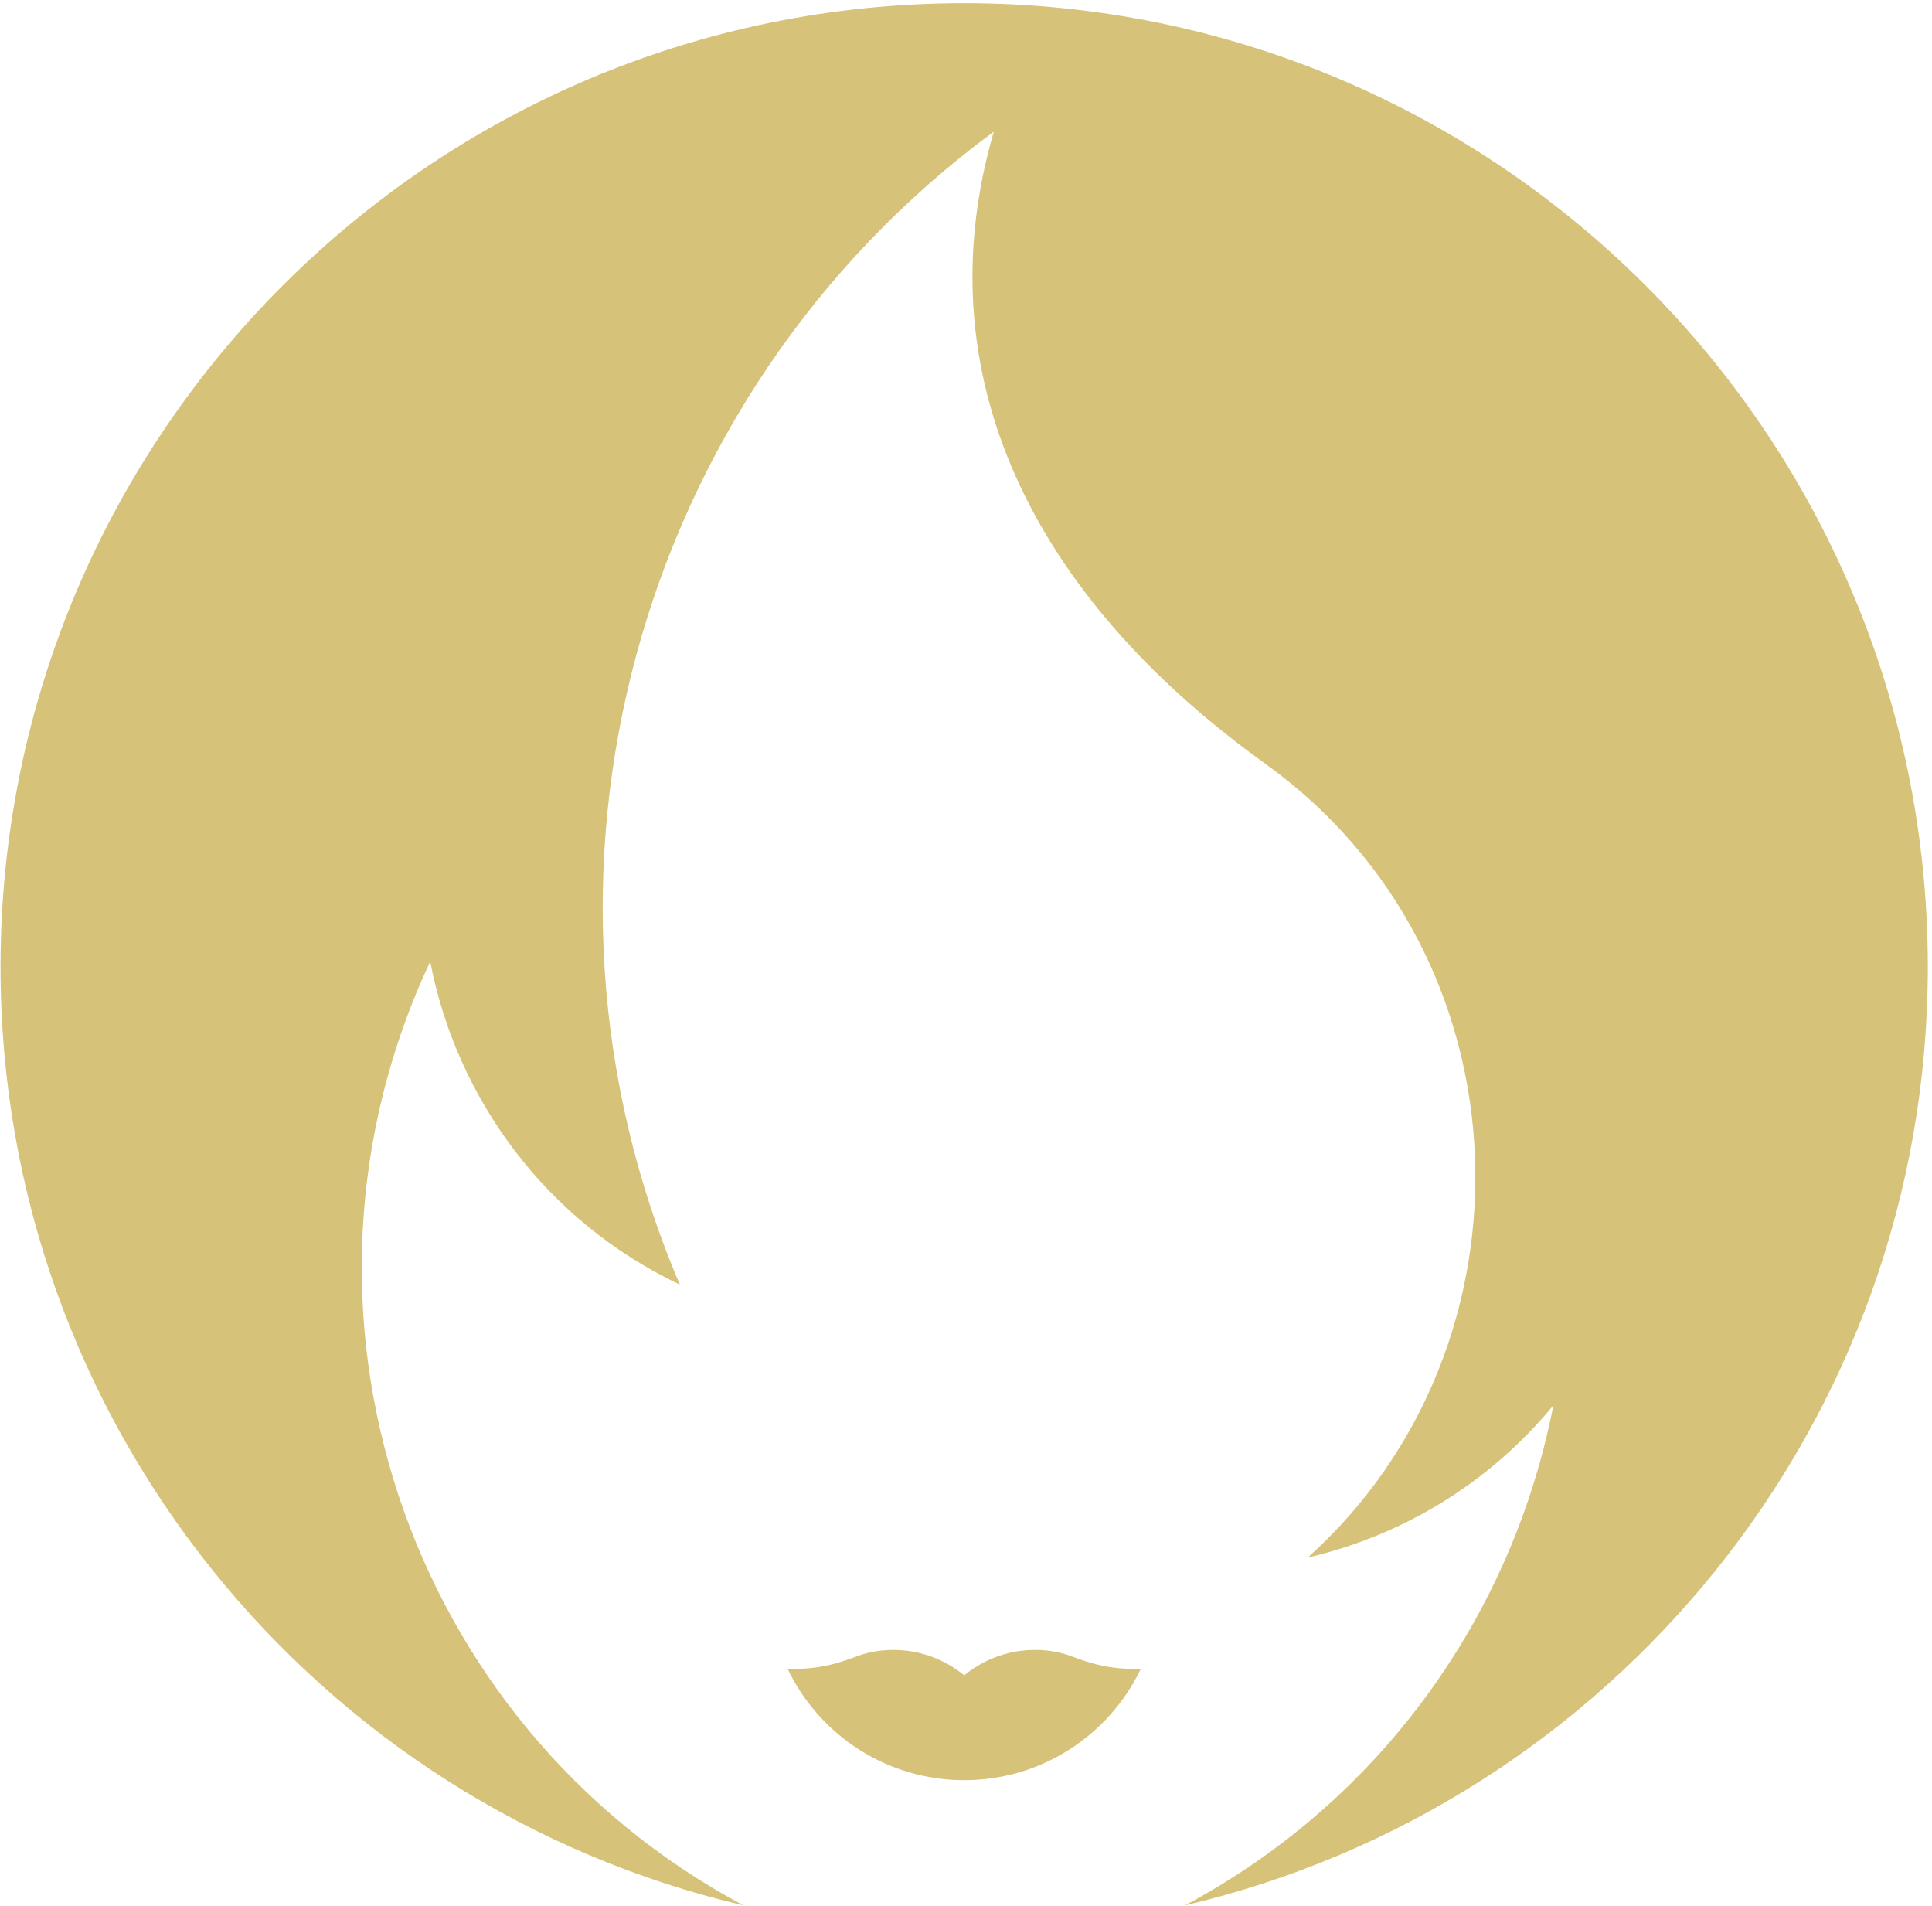 <svg width="218" height="215" viewBox="0 0 218 215" fill="none" xmlns="http://www.w3.org/2000/svg">
<path d="M120.772 186.817C117.854 185.732 112.947 185.632 108.797 189.009C104.648 185.632 99.74 185.732 96.823 186.817C94.384 187.725 92.472 188.331 88.879 188.301C92.439 195.722 100.023 200.84 108.797 200.84C117.572 200.84 125.156 195.722 128.716 188.301C125.123 188.331 123.21 187.725 120.772 186.817Z" fill="#D6C278"/>
<path d="M108.796 0.359C48.745 0.359 0.059 49.043 0.059 109.097C0.059 160.574 35.835 203.699 83.879 214.965C45.7 194.54 30.133 147.705 48.543 108.474C51.518 123.967 61.619 137.771 76.71 144.934C57.027 98.897 71.52 44.777 112.14 14.847C104.149 42.209 116.422 67.245 142.749 86.148C172.862 107.766 174.135 151.879 147.559 175.726C158.117 173.268 167.937 167.455 175.273 158.556C170.747 181.873 156.126 202.971 133.708 214.965C181.755 203.699 217.529 160.574 217.529 109.097C217.529 49.043 168.848 0.359 108.796 0.359Z" fill="#D6C278"/>
</svg>
